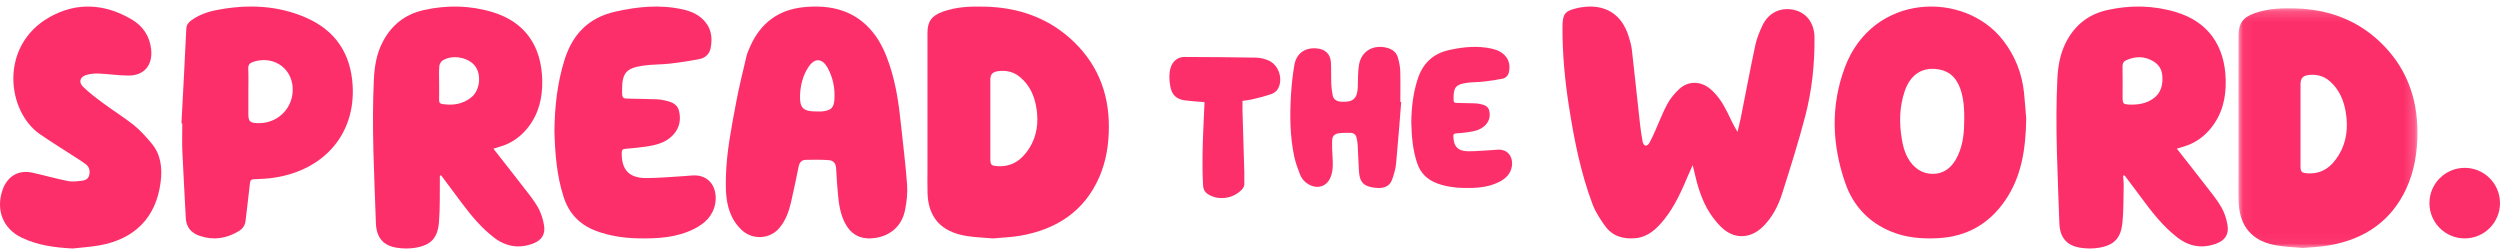 <?xml version="1.0" encoding="UTF-8"?>
<svg width="248px" height="25px" viewBox="0 0 248 25" version="1.1" xmlns="http://www.w3.org/2000/svg" xmlns:xlink="http://www.w3.org/1999/xlink">
    <!-- Generator: Sketch 61.2 (89653) - https://sketch.com -->
    <title>Group 9</title>
    <desc>Created with Sketch.</desc>
    <defs>
        <polygon id="path-1" points="0.052 0.173 17.811 0.173 17.811 23.953 0.052 23.953"></polygon>
    </defs>
    <g id="DESIGN-V-1" stroke="none" stroke-width="1" fill="none" fill-rule="evenodd">
        <g id="Default-Page-Template" transform="translate(-626, -8316)">
            <g id="Group-11" transform="translate(0, 8194)">
                <g id="Group-10" transform="translate(564, 94)">
                    <g id="Group-9" transform="translate(62, 28.325)">
                        <g id="Group-28">
                            <path d="M167.913,16.057 C167.736,16.456 167.615,16.718 167.502,16.983 C166.843,18.542 166.166,20.094 165.111,21.418 C164.358,22.362 163.503,23.184 162.251,23.302 C161.062,23.414 159.972,23.131 159.226,22.095 C158.741,21.423 158.268,20.701 157.976,19.925 C156.802,16.802 156.155,13.532 155.64,10.233 C155.234,7.635 154.988,5.02 155,2.384 C155.007,1.084 155.196,0.77 156.41,0.488 C158.652,-0.033 160.787,0.631 161.6,3.398 C161.717,3.796 161.834,4.202 161.881,4.612 C162.161,7.068 162.416,9.526 162.689,11.981 C162.755,12.579 162.845,13.175 162.955,13.765 C162.981,13.907 163.118,14.115 163.223,14.128 C163.342,14.143 163.535,14.005 163.605,13.879 C163.828,13.479 164.015,13.058 164.204,12.638 C164.599,11.757 164.936,10.841 165.396,9.998 C165.697,9.444 166.118,8.932 166.578,8.508 C167.478,7.676 168.707,7.703 169.644,8.486 C170.39,9.109 170.91,9.916 171.34,10.79 C171.658,11.435 171.953,12.092 172.362,12.758 C172.471,12.292 172.594,11.83 172.687,11.361 C173.167,8.957 173.617,6.546 174.129,4.149 C174.272,3.478 174.542,2.824 174.834,2.203 C175.429,0.935 176.644,0.359 177.96,0.655 C179.191,0.931 179.985,1.943 179.998,3.39 C180.023,6.031 179.745,8.651 179.08,11.194 C178.402,13.785 177.597,16.341 176.785,18.89 C176.39,20.126 175.792,21.276 174.852,22.186 C173.599,23.399 171.977,23.415 170.731,22.188 C170.314,21.777 169.938,21.304 169.617,20.808 C168.794,19.531 168.378,18.078 168.045,16.597 C168.015,16.463 167.98,16.33 167.913,16.057" id="Fill-1" fill="#FD2F6A"></path>
                            <path d="M194.854,11.473 C194.867,9.989 194.7,8.958 194.313,8.116 C193.949,7.322 193.369,6.797 192.529,6.603 C190.864,6.219 189.567,6.949 188.965,8.667 C188.409,10.256 188.39,11.897 188.672,13.545 C188.852,14.605 189.211,15.602 190.031,16.304 C190.384,16.607 190.878,16.835 191.334,16.893 C192.654,17.059 193.615,16.418 194.228,15.091 C194.757,13.945 194.856,12.718 194.854,11.473 M201,11.45 C200.954,14.573 200.504,17.227 198.924,19.544 C197.313,21.908 195.075,23.15 192.277,23.3 C190.666,23.387 189.073,23.262 187.559,22.63 C185.377,21.72 183.84,20.102 183.054,17.841 C181.733,14.041 181.584,10.183 183.006,6.372 C185.77,-1.035 194.866,-1.27 198.7,3.67 C199.893,5.206 200.582,6.941 200.784,8.886 C200.885,9.857 200.949,10.831 201,11.45" id="Fill-3" fill="#FD2F6A"></path>
                            <path d="M211.557,10.052 C212.277,10.042 212.964,9.896 213.569,9.477 C214.395,8.907 214.586,8.053 214.495,7.119 C214.413,6.274 213.851,5.795 213.114,5.517 C212.386,5.243 211.664,5.335 210.959,5.629 C210.675,5.747 210.547,5.945 210.554,6.283 C210.575,7.27 210.562,8.258 210.562,9.246 C210.562,9.991 210.592,10.023 211.327,10.052 C211.404,10.055 211.481,10.052 211.557,10.052 M215.941,14.423 C216.964,15.727 217.94,16.955 218.899,18.199 C219.411,18.863 219.951,19.518 220.366,20.244 C220.669,20.771 220.87,21.393 220.968,21.999 C221.12,22.933 220.725,23.523 219.842,23.847 C218.465,24.353 217.182,24.144 216.011,23.244 C214.555,22.125 213.442,20.685 212.362,19.212 C211.831,18.488 211.283,17.777 210.742,17.06 C210.698,17.077 210.654,17.094 210.611,17.112 C210.632,17.444 210.677,17.777 210.67,18.109 C210.644,19.315 210.663,20.527 210.549,21.725 C210.399,23.293 209.736,23.998 208.22,24.251 C207.608,24.353 206.954,24.347 206.342,24.246 C205.014,24.028 204.336,23.237 204.289,21.814 C204.131,17.048 203.857,12.281 204.09,7.51 C204.151,6.271 204.348,5.059 204.919,3.922 C205.801,2.167 207.181,1.09 209.041,0.673 C211.332,0.161 213.63,0.2 215.883,0.883 C219.028,1.837 220.704,4.186 220.79,7.596 C220.836,9.402 220.434,11.05 219.27,12.453 C218.556,13.314 217.67,13.911 216.603,14.222 C216.414,14.277 216.225,14.337 215.941,14.423" id="Fill-5" fill="#FD2F6A"></path>
                            <path d="M43.562,7.89 C43.562,8.454 43.572,9.019 43.558,9.583 C43.551,9.833 43.631,9.957 43.878,9.995 C44.907,10.153 45.881,10.017 46.722,9.359 C47.706,8.59 47.804,6.816 46.935,6.012 C46.162,5.296 44.815,5.122 43.918,5.665 C43.748,5.769 43.596,6.039 43.578,6.245 C43.531,6.79 43.562,7.341 43.562,7.89 M48.946,14.424 C49.947,15.704 50.911,16.921 51.859,18.152 C52.38,18.829 52.935,19.493 53.358,20.232 C53.667,20.772 53.869,21.411 53.97,22.031 C54.115,22.922 53.732,23.506 52.899,23.826 C51.512,24.358 50.212,24.161 49.022,23.253 C47.778,22.303 46.781,21.111 45.844,19.862 C45.144,18.93 44.45,17.993 43.753,17.059 L43.633,17.105 C43.633,17.216 43.634,17.327 43.633,17.437 C43.611,18.862 43.663,20.294 43.546,21.711 C43.416,23.294 42.749,23.988 41.234,24.248 C40.623,24.353 39.969,24.347 39.356,24.25 C38.027,24.038 37.339,23.249 37.291,21.829 C37.13,17.063 36.858,12.296 37.09,7.524 C37.15,6.286 37.344,5.073 37.913,3.936 C38.792,2.179 40.167,1.096 42.027,0.677 C44.333,0.159 46.647,0.197 48.912,0.894 C52.057,1.862 53.718,4.213 53.79,7.629 C53.828,9.383 53.446,10.989 52.338,12.37 C51.606,13.282 50.689,13.912 49.572,14.231 C49.384,14.284 49.199,14.346 48.946,14.424" id="Fill-7" fill="#FD2F6A"></path>
                            <path d="M98.241,11.509 C98.241,12.818 98.241,14.127 98.241,15.436 C98.241,16.02 98.33,16.117 98.946,16.157 C100.425,16.252 101.395,15.494 102.105,14.376 C102.873,13.166 103.03,11.823 102.821,10.451 C102.636,9.239 102.176,8.129 101.158,7.3 C100.534,6.791 99.807,6.624 99.01,6.735 C98.441,6.814 98.242,7.054 98.241,7.582 C98.241,8.891 98.241,10.2 98.241,11.509 M98.506,23.325 C97.599,23.246 96.732,23.223 95.884,23.086 C93.35,22.679 92.07,21.241 92.01,18.79 C91.991,18.045 92.005,17.298 92.005,16.552 C92.004,12.016 92.004,7.479 92.005,2.942 C92.005,1.806 92.41,1.237 93.529,0.832 C94.903,0.333 96.343,0.297 97.785,0.337 C100.934,0.424 103.754,1.37 106.087,3.419 C108.792,5.795 110.011,8.795 110,12.274 C109.994,13.978 109.743,15.645 109.056,17.227 C107.596,20.586 104.869,22.427 101.183,23.063 C100.291,23.216 99.374,23.243 98.506,23.325" id="Fill-9" fill="#FD2F6A"></path>
                            <g id="Group-13" transform="translate(222, 0.325)">
                                <mask id="mask-2" fill="white">
                                    <use xlink:href="#path-1"></use>
                                </mask>
                                <g id="Clip-12"></g>
                                <path d="M6.211,11.688 C6.211,13.057 6.211,14.426 6.211,15.795 C6.211,16.4 6.297,16.5 6.904,16.542 C8.363,16.641 9.324,15.86 10.021,14.702 C10.793,13.42 10.941,12.005 10.712,10.553 C10.525,9.363 10.085,8.281 9.163,7.447 C8.564,6.905 7.857,6.703 7.065,6.785 C6.44,6.85 6.211,7.111 6.211,7.722 C6.211,9.044 6.211,10.366 6.211,11.688 M6.432,23.953 C5.536,23.869 4.682,23.838 3.845,23.699 C1.424,23.297 0.157,21.828 0.069,19.364 C0.039,18.547 0.059,17.727 0.059,16.909 C0.058,12.25 0.058,7.592 0.059,2.933 C0.059,1.671 0.485,1.064 1.688,0.647 C3.023,0.184 4.412,0.142 5.803,0.187 C8.909,0.288 11.688,1.275 13.982,3.401 C16.628,5.854 17.822,8.944 17.812,12.521 C17.806,14.43 17.518,16.289 16.715,18.033 C15.218,21.287 12.583,23.059 9.119,23.68 C8.223,23.84 7.303,23.868 6.432,23.953" id="Fill-11" fill="#FD2F6A" mask="url(#mask-2)"></path>
                            </g>
                            <path d="M139,9.79 C138.835,11.817 138.69,13.846 138.495,15.87 C138.441,16.421 138.283,16.973 138.095,17.498 C137.88,18.1 137.369,18.345 136.727,18.323 C136.516,18.316 136.302,18.299 136.096,18.257 C135.221,18.082 134.883,17.69 134.813,16.711 C134.752,15.861 134.737,15.007 134.688,14.155 C134.672,13.877 134.635,13.596 134.571,13.324 C134.507,13.054 134.305,12.869 134.019,12.859 C133.609,12.845 133.19,12.841 132.786,12.901 C132.36,12.964 132.164,13.195 132.148,13.618 C132.129,14.104 132.148,14.593 132.179,15.078 C132.225,15.782 132.269,16.485 132.027,17.166 C131.668,18.173 130.711,18.498 129.773,17.94 C129.397,17.716 129.121,17.398 128.972,17.007 C128.75,16.43 128.526,15.846 128.397,15.245 C127.947,13.155 127.942,11.036 128.077,8.916 C128.137,7.983 128.242,7.048 128.401,6.126 C128.6,4.978 129.437,4.382 130.595,4.473 C131.458,4.541 131.984,5.032 132.029,5.875 C132.065,6.567 132.032,7.263 132.058,7.956 C132.073,8.347 132.13,8.738 132.2,9.124 C132.27,9.518 132.556,9.705 132.949,9.755 C132.977,9.758 133.006,9.76 133.035,9.762 C134.217,9.844 134.646,9.467 134.693,8.318 C134.723,7.579 134.689,6.828 134.813,6.104 C135.046,4.735 136.238,4.056 137.613,4.424 C138.147,4.567 138.532,4.876 138.675,5.396 C138.792,5.818 138.889,6.257 138.903,6.692 C138.936,7.722 138.913,8.753 138.913,9.784 C138.942,9.786 138.971,9.788 139,9.79" id="Fill-14" fill="#FD2F6A"></path>
                            <path d="M81.04,10.732 C81.201,10.732 81.363,10.744 81.523,10.73 C82.417,10.649 82.727,10.382 82.776,9.526 C82.837,8.446 82.644,7.395 82.112,6.428 C81.554,5.413 80.802,5.393 80.174,6.363 C79.631,7.202 79.405,8.135 79.365,9.105 C79.312,10.398 79.678,10.743 81.04,10.732 M72.009,17.226 C72.073,14.714 72.573,12.256 73.033,9.795 C73.316,8.283 73.689,6.785 74.044,5.285 C74.127,4.931 74.279,4.588 74.43,4.253 C75.438,2.008 77.163,0.631 79.774,0.381 C82.508,0.119 84.89,0.745 86.624,2.922 C87.401,3.898 87.877,5.01 88.259,6.164 C88.868,8.007 89.154,9.905 89.353,11.819 C89.566,13.867 89.832,15.911 89.981,17.962 C90.043,18.817 89.948,19.704 89.773,20.549 C89.451,22.1 88.336,23.064 86.797,23.284 C85.452,23.475 84.472,23.002 83.853,21.855 C83.367,20.954 83.222,19.973 83.13,18.984 C83.049,18.118 82.987,17.25 82.944,16.382 C82.921,15.915 82.703,15.593 82.22,15.56 C81.457,15.509 80.688,15.51 79.923,15.531 C79.523,15.542 79.307,15.797 79.229,16.177 C78.989,17.359 78.744,18.539 78.475,19.715 C78.262,20.643 77.947,21.54 77.308,22.298 C76.376,23.401 74.667,23.501 73.6,22.512 C72.456,21.452 72.097,20.094 72.013,18.645 C71.986,18.173 72.009,17.699 72.009,17.226" id="Fill-16" fill="#FD2F6A"></path>
                            <path d="M24.637,8.825 L24.637,10.966 C24.637,11.721 24.788,11.869 25.579,11.892 C27.411,11.945 28.912,10.597 29.032,8.793 C29.177,6.605 27.283,5.139 25.167,5.794 C24.802,5.907 24.605,6.075 24.626,6.503 C24.664,7.275 24.637,8.051 24.637,8.825 M18,11.918 C18.163,8.795 18.334,5.673 18.48,2.549 C18.497,2.167 18.66,1.929 18.941,1.72 C19.695,1.159 20.56,0.853 21.473,0.675 C24.534,0.079 27.559,0.183 30.429,1.459 C33.307,2.74 34.793,5.014 34.981,8.143 C35.273,12.991 32.131,16.56 27.187,17.303 C26.535,17.401 25.87,17.431 25.21,17.454 C24.909,17.464 24.825,17.567 24.795,17.85 C24.662,19.102 24.499,20.35 24.357,21.601 C24.304,22.066 24.043,22.393 23.661,22.619 C22.451,23.337 21.171,23.54 19.814,23.075 C18.955,22.781 18.474,22.215 18.429,21.291 C18.325,19.109 18.186,16.928 18.091,14.745 C18.05,13.806 18.084,12.863 18.084,11.921 C18.056,11.92 18.028,11.919 18,11.918" id="Fill-18" fill="#FD2F6A"></path>
                            <path d="M140,11.794 C140.019,10.346 140.18,8.946 140.615,7.576 C141.111,6.01 142.101,4.996 143.789,4.629 C145.179,4.326 146.563,4.192 147.964,4.498 C148.524,4.621 149.034,4.847 149.395,5.309 C149.76,5.774 149.791,6.308 149.682,6.846 C149.615,7.173 149.363,7.419 149.026,7.487 C148.412,7.609 147.79,7.699 147.167,7.769 C146.607,7.832 146.037,7.815 145.482,7.895 C144.433,8.047 144.191,8.348 144.194,9.373 C144.195,9.887 144.195,9.882 144.716,9.889 C145.271,9.895 145.825,9.911 146.379,9.927 C146.484,9.93 146.59,9.943 146.692,9.964 C147.119,10.051 147.586,10.133 147.716,10.605 C147.856,11.115 147.769,11.624 147.393,12.04 C146.925,12.558 146.278,12.698 145.618,12.79 C145.23,12.845 144.839,12.885 144.448,12.907 C144.219,12.919 144.166,13.011 144.172,13.218 C144.2,14.214 144.635,14.678 145.667,14.681 C146.477,14.683 147.287,14.603 148.097,14.558 C148.221,14.552 148.345,14.542 148.469,14.529 C149.654,14.413 150.129,15.33 149.97,16.213 C149.836,16.962 149.328,17.42 148.676,17.743 C147.586,18.283 146.399,18.343 145.208,18.321 C144.306,18.305 143.42,18.179 142.568,17.866 C141.571,17.499 140.912,16.839 140.58,15.855 C140.132,14.526 140.033,13.153 140,11.794" id="Fill-20" fill="#FD2F6A"></path>
                            <path d="M55,12.655 C55.029,10.207 55.29,7.892 55.996,5.629 C56.792,3.075 58.376,1.427 61.058,0.825 C63.281,0.327 65.495,0.107 67.737,0.609 C68.632,0.809 69.449,1.179 70.029,1.936 C70.615,2.699 70.665,3.576 70.493,4.46 C70.389,4.998 69.987,5.405 69.449,5.517 C68.467,5.719 67.471,5.868 66.474,5.983 C65.579,6.087 64.667,6.058 63.777,6.189 C62.097,6.436 61.707,6.932 61.71,8.611 C61.712,9.463 61.712,9.455 62.586,9.465 C63.458,9.476 64.33,9.502 65.201,9.528 C65.369,9.533 65.538,9.553 65.702,9.587 C66.384,9.73 67.135,9.862 67.344,10.636 C67.574,11.491 67.429,12.338 66.802,13.03 C66.056,13.855 65.036,14.082 63.996,14.231 C63.345,14.325 62.688,14.382 62.032,14.435 C61.758,14.457 61.679,14.571 61.675,14.837 C61.649,16.494 62.391,17.332 64.061,17.338 C65.357,17.342 66.653,17.211 67.949,17.138 C68.148,17.126 68.347,17.11 68.544,17.089 C70.475,16.892 71.219,18.45 70.945,19.894 C70.717,21.103 69.915,21.843 68.887,22.366 C67.129,23.261 65.216,23.357 63.294,23.318 C61.881,23.289 60.494,23.086 59.158,22.59 C57.529,21.985 56.454,20.885 55.917,19.23 C55.212,17.058 55.057,14.818 55,12.655" id="Fill-22" fill="#FD2F6A"></path>
                            <path d="M7.215,24.325 C5.462,24.237 3.752,24.019 2.15,23.25 C0.315,22.369 -0.42,20.547 0.236,18.565 C0.697,17.171 1.824,16.493 3.22,16.805 C4.402,17.069 5.57,17.402 6.757,17.639 C7.194,17.726 7.669,17.653 8.123,17.606 C8.473,17.571 8.779,17.408 8.862,17.005 C8.944,16.603 8.846,16.231 8.529,15.985 C8.14,15.682 7.714,15.429 7.3,15.16 C6.188,14.437 5.057,13.742 3.964,12.989 C0.675,10.722 -0.097,4.213 4.905,1.381 C7.613,-0.152 10.392,0.038 13.058,1.599 C14.145,2.235 14.84,3.215 14.991,4.541 C15.172,6.131 14.311,7.18 12.735,7.171 C11.758,7.166 10.782,7.012 9.803,6.972 C9.382,6.955 8.938,6.993 8.539,7.118 C7.932,7.309 7.777,7.83 8.235,8.277 C8.863,8.89 9.573,9.421 10.278,9.943 C11.273,10.678 12.33,11.327 13.293,12.102 C13.939,12.621 14.502,13.262 15.04,13.904 C15.968,15.011 16.11,16.352 15.935,17.737 C15.497,21.216 13.402,23.386 9.858,24.017 C8.986,24.172 8.096,24.225 7.215,24.325" id="Fill-24" fill="#FD2F6A"></path>
                            <path d="M123.254,9.681 C123.254,10.024 123.246,10.34 123.255,10.654 C123.315,12.741 123.38,14.827 123.44,16.914 C123.449,17.221 123.417,17.53 123.44,17.836 C123.463,18.129 123.341,18.328 123.152,18.52 C122.32,19.362 120.983,19.572 119.954,19.013 C119.589,18.814 119.372,18.546 119.346,18.075 C119.235,16.061 119.299,14.051 119.389,12.04 C119.422,11.306 119.455,10.573 119.49,9.807 C119.217,9.786 118.966,9.771 118.717,9.747 C118.311,9.71 117.904,9.684 117.501,9.624 C116.672,9.501 116.247,9.078 116.092,8.233 C115.983,7.643 115.952,7.047 116.105,6.46 C116.284,5.778 116.817,5.322 117.485,5.325 C119.859,5.334 122.233,5.348 124.606,5.392 C125.012,5.399 125.437,5.508 125.815,5.665 C126.745,6.052 127.225,7.237 126.897,8.212 C126.766,8.604 126.481,8.872 126.131,8.997 C125.537,9.21 124.92,9.361 124.307,9.511 C123.966,9.594 123.613,9.625 123.254,9.681" id="Fill-26" fill="#FD2F6A"></path>
                        </g>
                        <circle id="Oval" fill="#FD2F6A" cx="244.5" cy="19.825" r="3.5"></circle>
                    </g>
                </g>
            </g>
        </g>
    </g>
</svg>